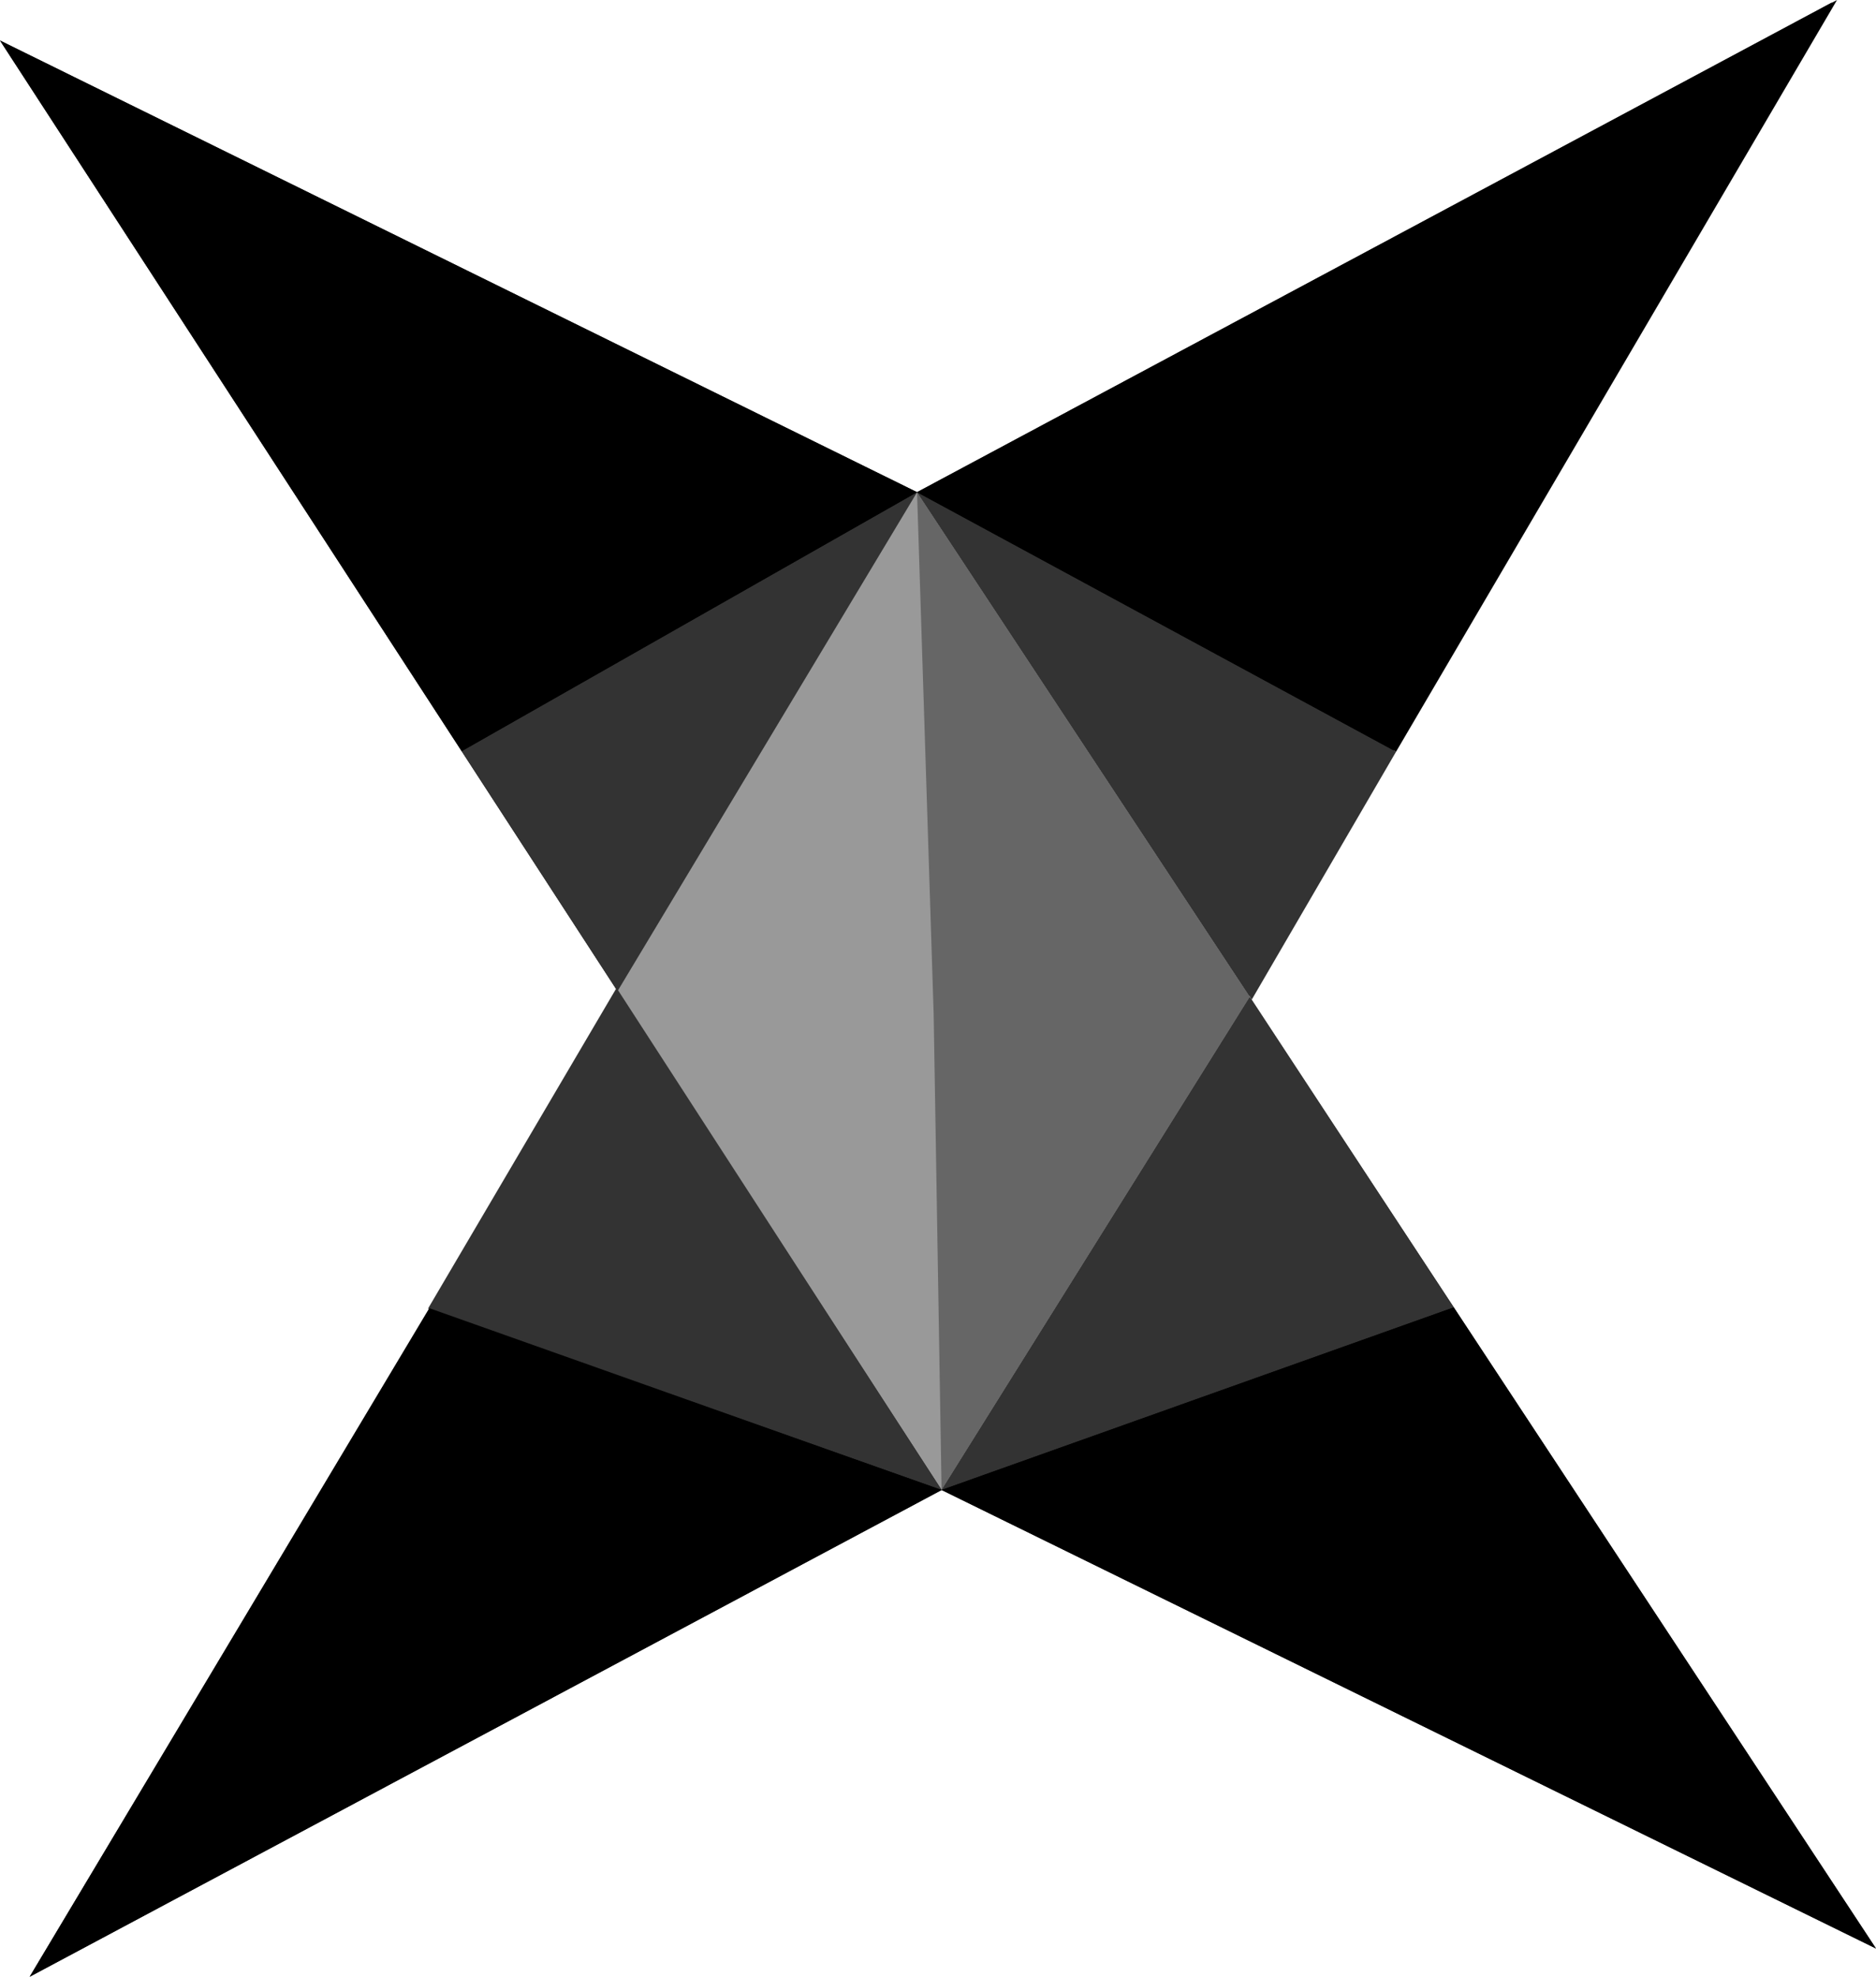 <svg xmlns="http://www.w3.org/2000/svg" viewBox="0 0 146.78 154.63"><defs><style>.cls-1{fill:#333;}.cls-2{fill:#999;}.cls-3{fill:#32a8cc;}.cls-4{fill:#666;}.cls-5{fill:#ff3131;}</style></defs><title>Asset 1</title><g id="Layer_2" data-name="Layer 2"><g id="Layer_1-2" data-name="Layer 1"><polygon points="0 3.17 73.67 116.55 146.78 152.42 71.75 38.5 0 3.17"/><polygon points="143.35 0.18 71.75 38.5 2.32 154.63 75.71 115.47 143.35 0.18"/><polygon class="cls-1" points="71.75 38.5 36.12 58.76 48.31 77.53 71.75 38.5"/><polygon class="cls-2" points="71.75 38.5 48.31 77.53 73.67 116.55 97.79 77.97 71.75 38.5"/><line class="cls-3" x1="48.31" y1="77.97" x2="73.39" y2="116.13"/><polygon class="cls-1" points="73.67 116.55 33.49 102.36 48.24 77.28 73.67 116.55"/><polygon class="cls-1" points="73.67 116.55 113.74 102.27 97.79 77.97 73.67 116.55"/><polygon class="cls-1" points="71.75 38.5 109.23 58.8 97.94 78.19 71.75 38.5"/><polygon class="cls-4" points="71.75 38.5 73.05 79.31 73.67 116.55 97.79 77.97 71.75 38.5"/><path class="cls-5" d="M113.74,102.27,73.67,116.55Z"/><polyline points="146.78 152.42 73.67 116.55 113.74 102.27"/><polyline points="2.32 154.63 73.67 116.55 33.62 102.34"/><polyline points="143.73 0 71.75 38.5 109.23 58.8"/><polyline points="0 3.17 71.75 38.5 36.12 58.76"/></g></g></svg>